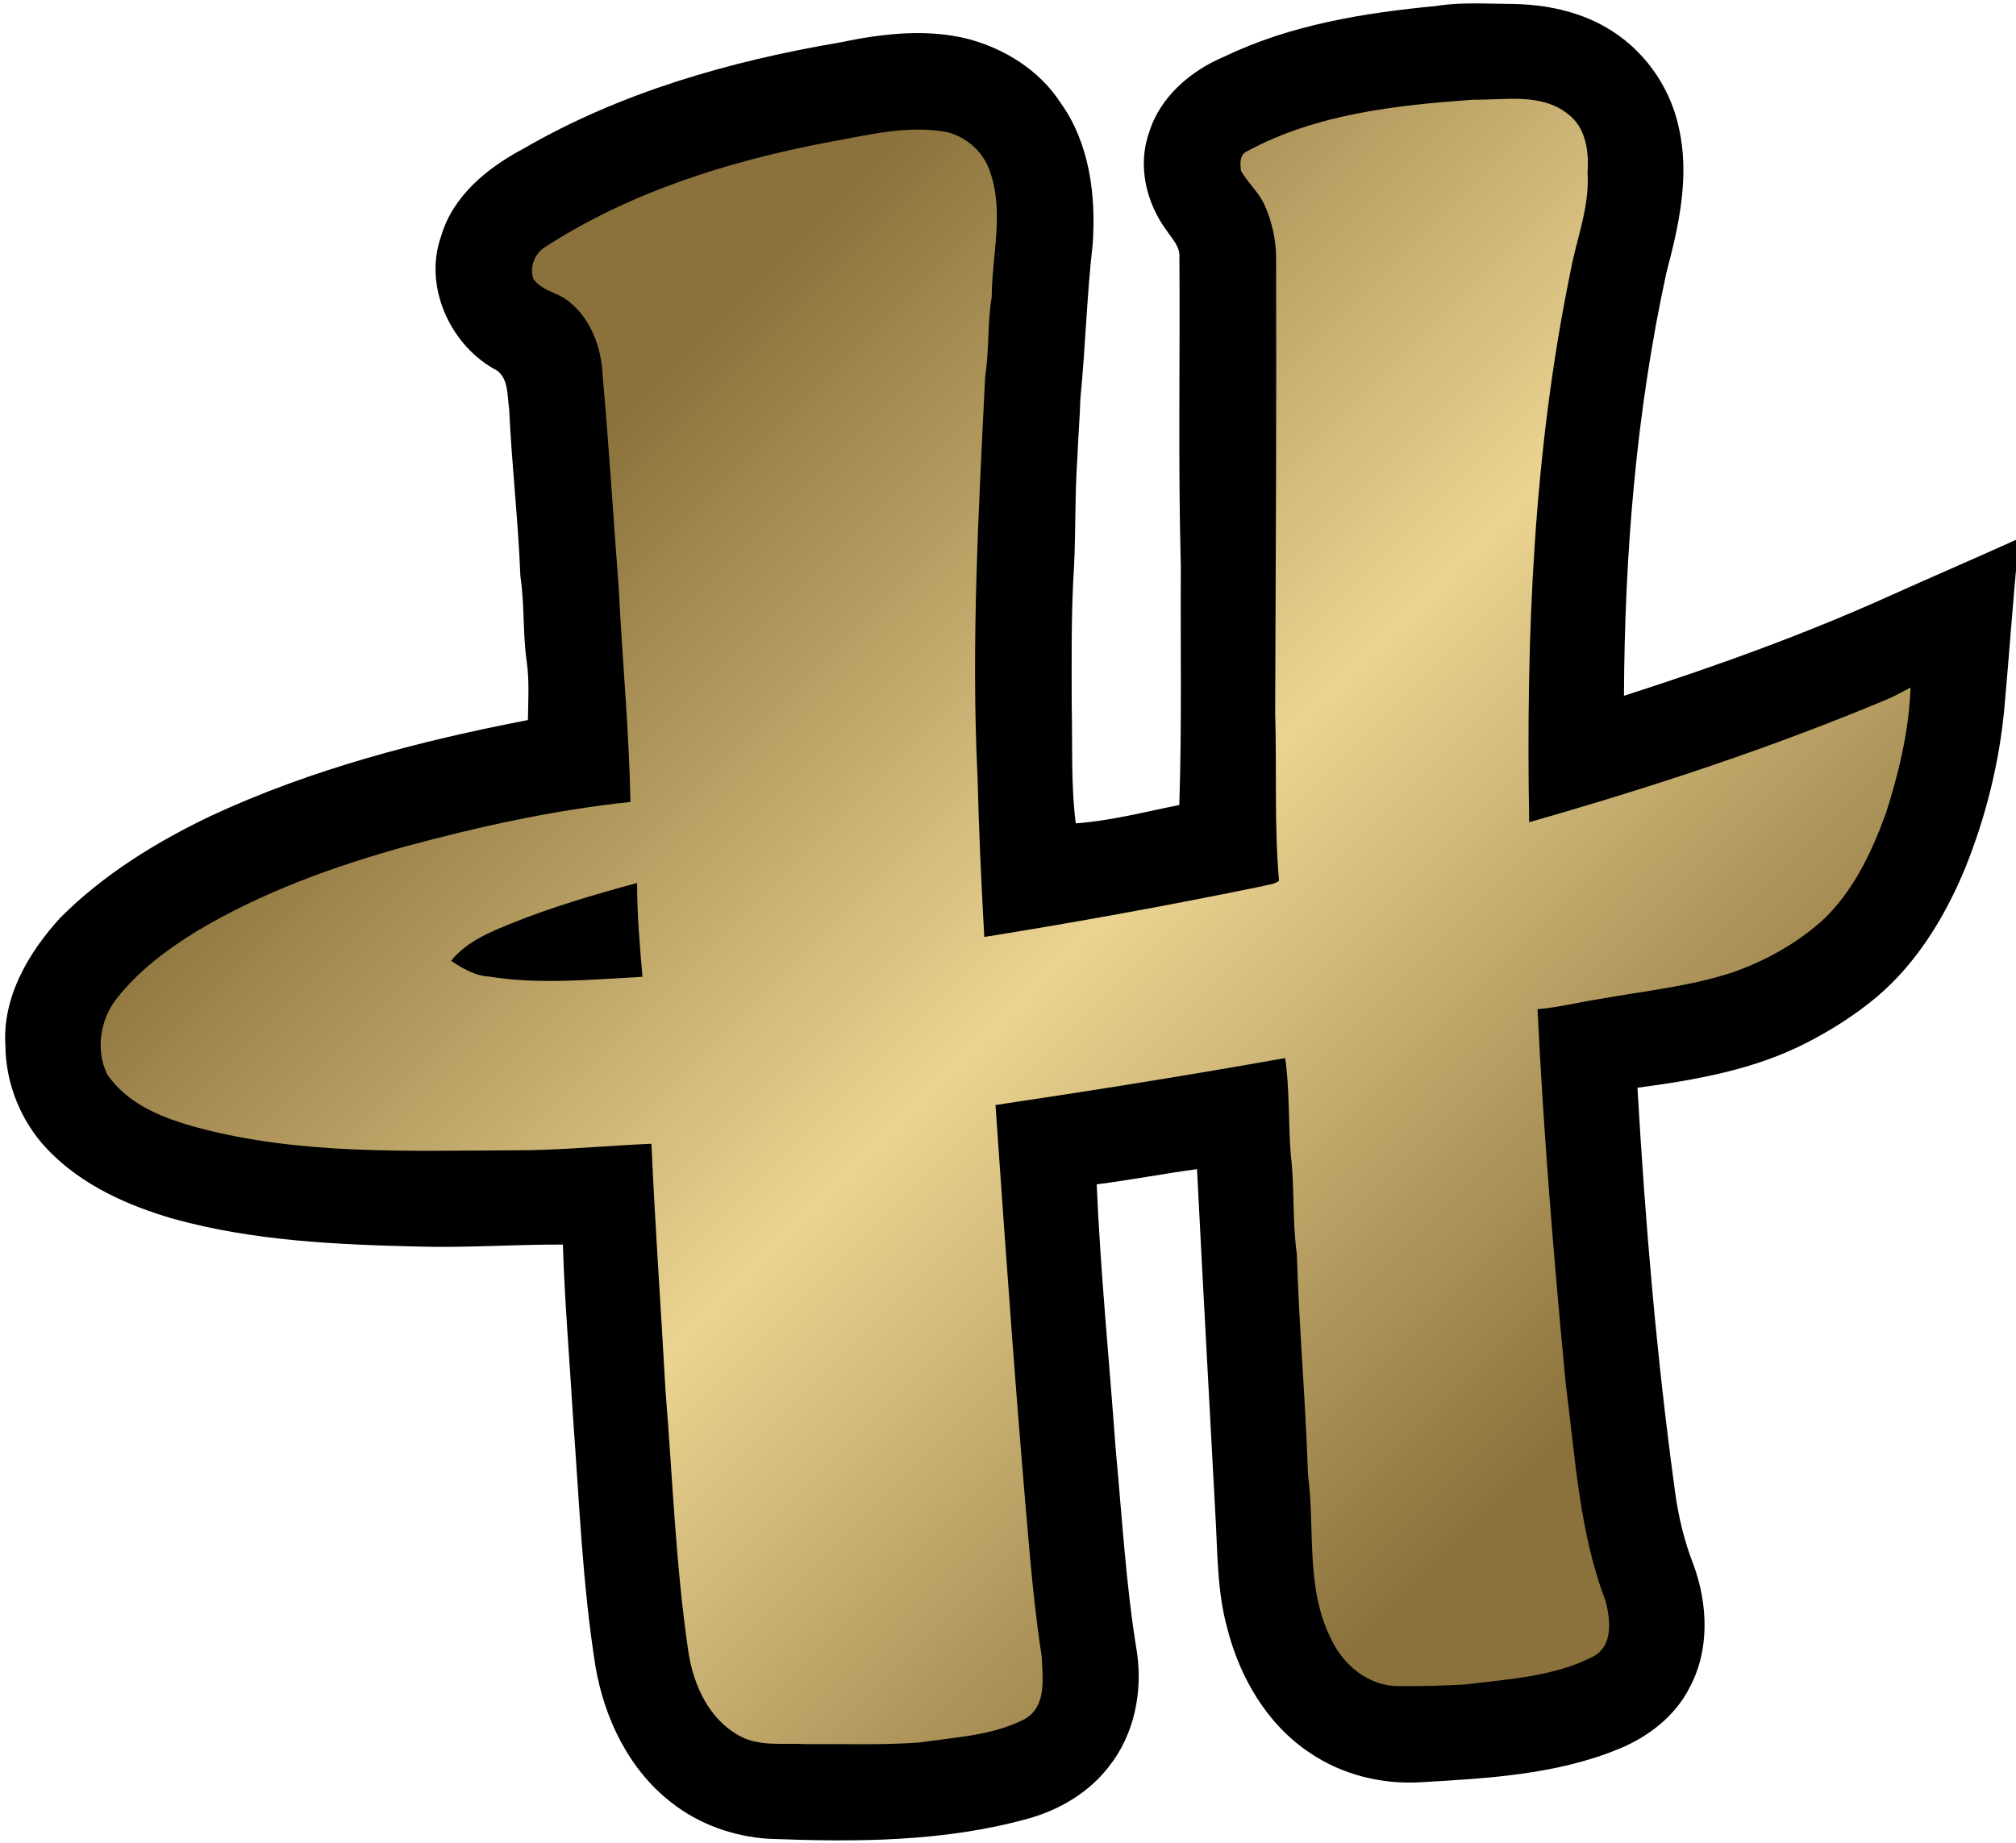 <?xml version="1.0" encoding="utf-8"?>
<svg xmlns="http://www.w3.org/2000/svg" xmlns:xlink="http://www.w3.org/1999/xlink" version="1.1" id="Layer_1" x="0px" y="0px" width="455px" height="416px">
  <path d="M324.08,1.36c5.78-0.94,11.63-0.49,17.46-0.46c7.229,0.12,14.58,1.61,20.899,5.25c8.291,4.74,14.36,13.08,16.4,22.4  c2.62,11.02,0.09,22.34-2.75,33.04c-6.811,31.34-9.42,63.46-9.57,95.48c20.45-6.57,40.73-13.84,60.32-22.71  c9.53-4.28,19.141-8.41,28.66-12.72v1.84c-1.2,12.13-2.03,24.3-3.13,36.44c-1.15,12.38-4.21,24.56-8.851,36.08  c-4.52,10.92-10.859,21.37-19.959,29.069c-4.82,4.021-10.141,7.421-15.721,10.28c-11.84,6.131-25.18,8.47-38.271,10.2  c1.75,30.42,4.32,60.83,8.46,91.03c0.75,5.7,2.091,11.31,4.19,16.66c3.24,8.87,3.7,19.199-0.87,27.69  c-3.27,6.509-9.35,11.17-16,13.889c-14.199,5.851-29.75,6.641-44.89,7.531c-8.67,0.479-17.529-1.711-24.74-6.591  c-9.729-6.409-15.92-17.09-18.739-28.21c-2.3-8.34-2.161-17.05-2.67-25.61c-1.391-26-2.83-52-4.15-78.009  c-7.57,1.029-15.07,2.459-22.641,3.439c0.86,19.93,2.841,39.8,4.28,59.699c1.45,15.32,2.3,30.73,4.811,45.94  c1.31,8.95-0.61,18.601-6.32,25.771c-4.5,5.869-11.141,9.789-18.2,11.76c-19.05,5.3-39.03,5.33-58.63,4.561  c-7.9-0.491-15.69-3.271-21.93-8.181c-9.62-7.439-15.18-19.09-17.16-30.9c-2.93-18.56-3.65-37.369-5.04-56.089  c-0.77-12.98-1.88-25.961-2.29-38.971c-10.83-0.05-21.67,0.76-32.51,0.45c-18.52-0.44-37.28-1.26-55.24-6.221  c-10.43-3-20.79-7.629-28.43-15.56c-6.07-6.29-9.58-14.899-9.64-23.64c-0.7-10.95,5.27-21.04,12.42-28.84  c9.74-9.77,21.66-17.09,34.05-23.01c22.66-10.53,47-16.86,71.46-21.59c0.06-4.38,0.35-8.78-0.26-13.14  c-0.93-6.41-0.47-12.93-1.44-19.34c-0.49-12.58-1.95-25.09-2.53-37.66c-0.5-3.24-0.02-7.59-3.56-9.21  c-10-5.72-15.77-18.84-11.79-29.9c2.65-9.11,10.48-15.45,18.56-19.73c21.87-12.69,46.5-19.74,71.3-23.96  c9.51-1.99,19.54-3.22,29.09-0.81c8.31,2.22,16.11,7.09,20.84,14.4c6.57,9.14,8.02,20.9,7.26,31.87  c-1.33,11.6-1.63,23.28-2.78,34.89c-0.14,4.5-0.465,8.165-0.69,13.48c-0.649,9.56-0.274,18.31-0.939,27.95  c-0.44,9.19-0.335,18.235-0.33,27.62c0.2,8.95-0.199,17.95,0.91,26.86c7.91-0.56,15.62-2.6,23.37-4.14  c0.6-17.9,0.24-35.82,0.35-53.73c-0.63-23.32-0.16-46.66-0.32-69.99c0.141-2.35-1.64-4.09-2.84-5.9  c-4.63-6.21-6.669-14.7-4.02-22.14c2.46-8.1,9.41-14.02,17.02-17.2C291.24,5.6,307.77,2.91,324.08,1.36z"/>
  <linearGradient id="SVGID_1_" gradientUnits="userSpaceOnUse" x1="392.535" y1="341.412" x2="114.848" y2="63.725">
    <stop offset="0.1" style="stop-color:#8b723c"/>
    <stop offset="0.5" style="stop-color:#ebd491"/>
    <stop offset="0.9" style="stop-color:#8b723c"/>
  </linearGradient>
  <path fill="url(#SVGID_1_)" d="M281.529,34.11c15.581-8.41,33.551-10.35,50.921-11.6c7.14,0.11,15.319-1.61,21.39,3.2   c4.12,3.08,4.8,8.5,4.46,13.29c0.511,7.64-2.46,14.82-3.83,22.2c-8.42,40.88-10.08,82.79-9.34,124.41   c27.63-7.88,55-16.88,81.5-28.04c0.901-0.398,4.573-2.367,4.573-2.367s-0.031,0.891-0.104,1.917c-0.53,8.98-2.699,17.79-5.41,26.33   c-3.129,8.67-7.189,17.31-13.85,23.84c-5.9,5.45-13.05,9.47-20.6,12.16c-9.73,3.21-19.99,4.25-30.04,6.04   c-4.74,0.72-9.4,1.94-14.19,2.329c1.38,28.261,3.68,56.471,6.38,84.641c2.16,16.43,3,33.34,8.99,48.971   c1.08,4.259,1.771,10.13-2.851,12.55c-8.829,4.539-19,5.05-28.68,6.27c-5.13,0.311-10.28,0.431-15.419,0.38   c-6.521-0.04-12.241-4.729-14.911-10.47c-5.939-11.5-3.659-24.82-5.31-37.18c-0.54-16.681-2.01-33.291-2.521-49.971   c-1.06-7.41-0.449-14.92-1.37-22.34c-0.569-7.27-0.229-14.59-1.259-21.82c-21.73,3.891-43.541,7.34-65.38,10.61   c2.37,34.109,4.78,68.221,7.81,102.271c0.699,7.409,1.46,14.819,2.62,22.17c0.159,4.81,1.209,11.03-3.601,14.05   c-7.35,3.88-15.94,4.21-24.02,5.41c-8.65,0.63-17.34,0.3-26,0.359c-4.98-0.28-10.33,0.65-14.85-2   c-6.63-3.75-10.06-11.229-11.22-18.489c-2.93-19.67-3.6-39.57-5.22-59.36c-1.01-18.56-2.36-37.11-3.17-55.67   c-10.51,0.439-20.98,1.54-31.51,1.48c-23.66,0.089-47.74,1.06-70.82-5.101c-7.72-2.08-15.92-5.2-20.55-12.141   c-2.55-5.359-1.58-12.17,2.05-16.84c4.94-6.369,11.5-11.28,18.33-15.46c14.53-8.669,30.58-14.49,46.84-19.02   c16.7-4.52,33.69-8.27,50.92-10.08c-0.31-16.21-1.85-32.33-2.66-48.5c-1.22-15.87-2.18-31.75-3.6-47.6   c-0.25-6.72-2.9-13.75-8.66-17.62c-2.37-1.43-5.41-1.99-7.02-4.45c-0.87-2.66,0.38-5.74,2.77-7.16   c19.05-12.31,41.05-19.23,63.18-23.49c9.08-1.58,18.3-4.13,27.56-2.38c4.42,1.18,8.17,4.54,9.58,8.92   c3.24,9.18,0.42,18.85,0.39,28.25c-1,5.96-0.53,12.03-1.48,17.99c-1.48,30.14-3.19,60.35-1.72,90.53c0.3,12.01,0.85,24,1.52,35.99   c20.98-3.359,41.89-7.18,62.71-11.45c1.27-0.38,2.729-0.38,3.81-1.23c-1.101-12.57-0.48-25.21-0.87-37.8   c0.14-34.37,0.32-68.74,0.21-103.12c-0.06-4-0.97-8-2.609-11.66c-1.311-2.88-3.771-4.99-5.32-7.72   C279.89,36.93,279.71,34.86,281.529,34.11z M115.25,208.52c-4.91,1.98-10.03,4.141-13.44,8.381c2.59,1.72,5.38,3.38,8.56,3.56   c11.48,1.83,23.12,0.66,34.63,0.05c-0.61-7.05-1.21-14.1-1.22-21.18C134.14,201.95,124.52,204.76,115.25,208.52z"/>
</svg>
